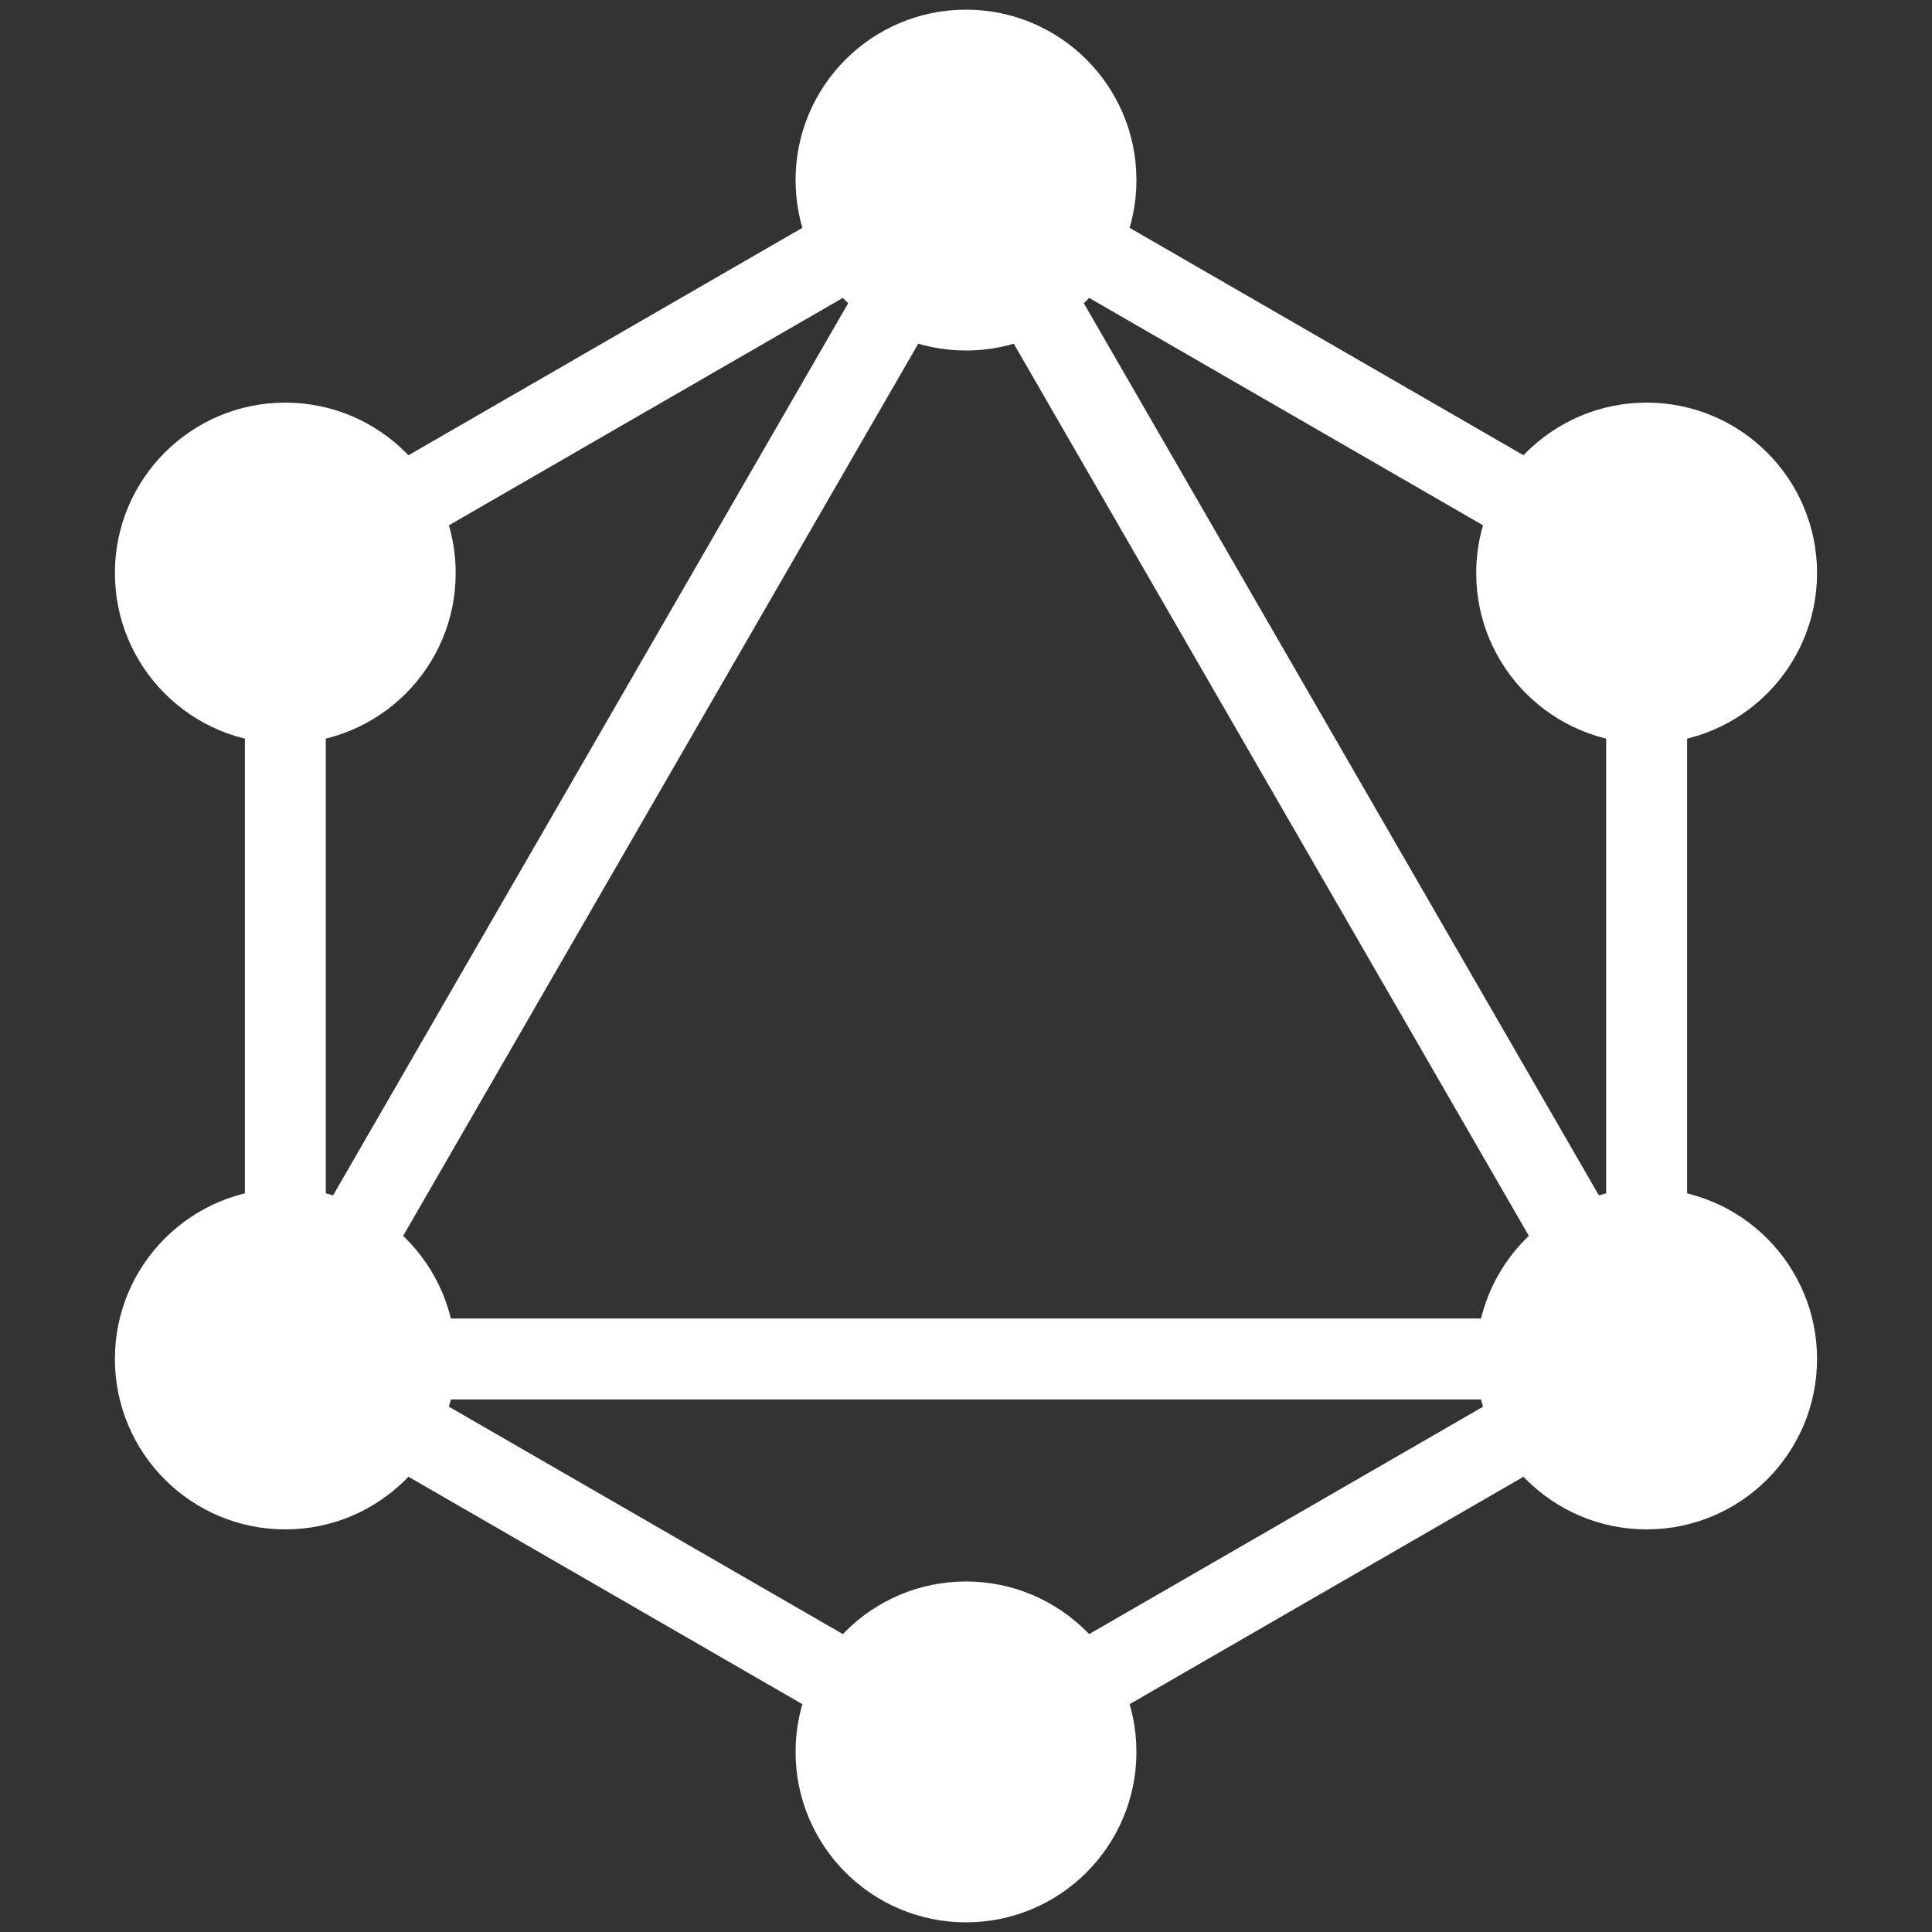 <svg width="38" height="38" viewBox="0 0 38 38" fill="none" xmlns="http://www.w3.org/2000/svg">
<rect x="0" y="0" width="38" height="38" fill="#333333" stroke="none"/>
<path fill-rule="evenodd" clip-rule="evenodd" d="M19 2.623L33.183 10.812V27.188L19 35.377L4.817 27.188V10.812L19 2.623ZM6.408 11.73V23.759L16.826 5.716L6.408 11.73ZM19 5.133L6.991 25.933H31.009L19 5.133ZM29.418 27.525H8.582L19 33.539L29.418 27.525ZM31.591 23.759L21.174 5.716L31.591 11.73V23.759Z" fill="white"/>
<path d="M19 6.894C20.851 6.894 22.352 5.393 22.352 3.542C22.352 1.691 20.851 0.19 19 0.19C17.149 0.19 15.648 1.691 15.648 3.542C15.648 5.393 17.149 6.894 19 6.894Z" fill="white"/>
<path d="M32.387 14.623C34.238 14.623 35.739 13.122 35.739 11.271C35.739 9.42 34.238 7.919 32.387 7.919C30.536 7.919 29.035 9.42 29.035 11.271C29.035 13.122 30.536 14.623 32.387 14.623Z" fill="white"/>
<path d="M32.387 30.081C34.238 30.081 35.739 28.58 35.739 26.729C35.739 24.878 34.238 23.377 32.387 23.377C30.536 23.377 29.035 24.878 29.035 26.729C29.035 28.58 30.536 30.081 32.387 30.081Z" fill="white"/>
<path d="M19 37.81C20.851 37.81 22.352 36.309 22.352 34.458C22.352 32.607 20.851 31.106 19 31.106C17.149 31.106 15.648 32.607 15.648 34.458C15.648 36.309 17.149 37.81 19 37.81Z" fill="white"/>
<path d="M5.611 30.081C7.462 30.081 8.963 28.58 8.963 26.729C8.963 24.878 7.462 23.377 5.611 23.377C3.76 23.377 2.26 24.878 2.26 26.729C2.26 28.58 3.76 30.081 5.611 30.081Z" fill="white"/>
<path d="M5.611 14.623C7.462 14.623 8.963 13.122 8.963 11.271C8.963 9.42 7.462 7.919 5.611 7.919C3.76 7.919 2.26 9.42 2.26 11.271C2.26 13.122 3.76 14.623 5.611 14.623Z" fill="white"/>
</svg>
